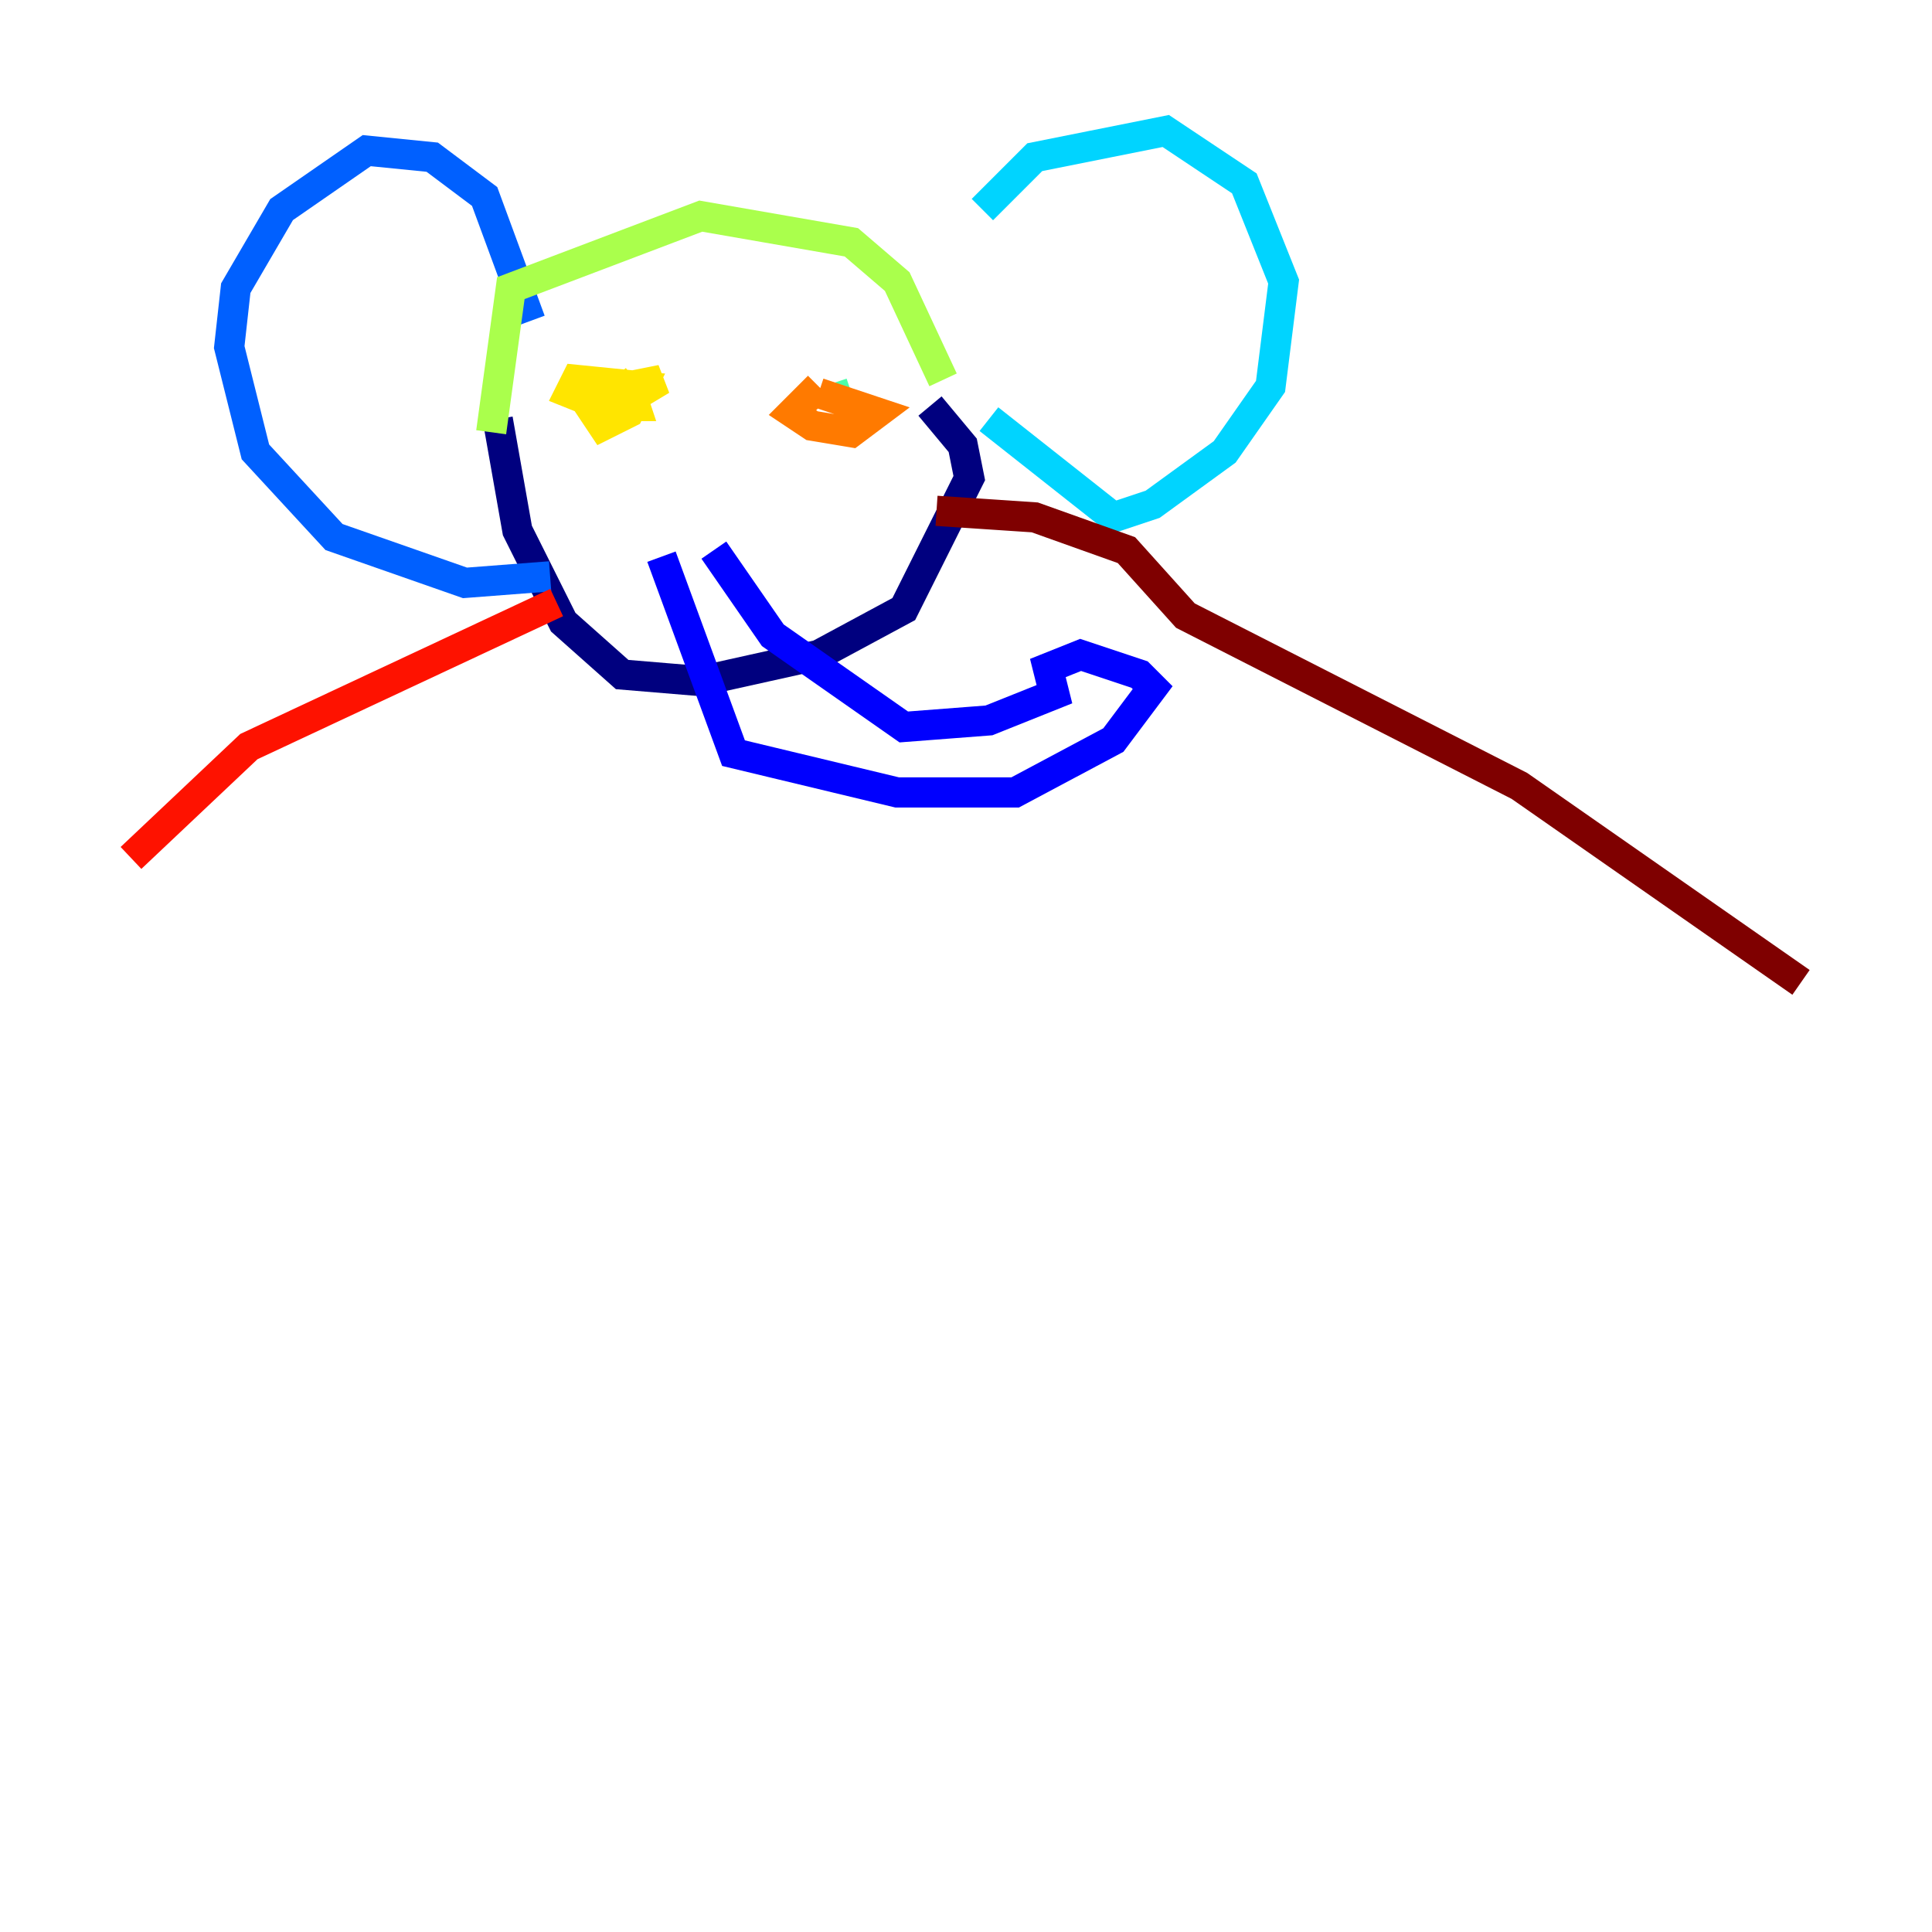 <?xml version="1.0" encoding="utf-8" ?>
<svg baseProfile="tiny" height="128" version="1.2" viewBox="0,0,128,128" width="128" xmlns="http://www.w3.org/2000/svg" xmlns:ev="http://www.w3.org/2001/xml-events" xmlns:xlink="http://www.w3.org/1999/xlink"><defs /><polyline fill="none" points="32.976,27.77 34.278,35.146 37.315,41.22 41.22,44.691 46.427,45.125 54.237,43.39 59.878,40.352 64.217,31.675 63.783,29.505 61.614,26.902" stroke="#00007f" stroke-width="2" /><polyline fill="none" points="43.824,36.881 48.597,49.898 59.444,52.502 67.254,52.502 73.763,49.031 76.366,45.559 75.498,44.691 71.593,43.39 69.424,44.258 69.858,45.993 65.519,47.729 59.878,48.163 51.2,42.088 47.295,36.447" stroke="#0000fe" stroke-width="2" /><polyline fill="none" points="35.146,21.261 32.108,13.017 28.637,10.414 24.298,9.98 18.658,13.885 15.62,19.091 15.186,22.997 16.922,29.939 22.129,35.58 30.807,38.617 36.447,38.183" stroke="#0060ff" stroke-width="2" /><polyline fill="none" points="65.085,13.885 68.556,10.414 77.234,8.678 82.441,12.149 85.044,18.658 84.176,25.6 81.139,29.939 76.366,33.41 73.763,34.278 65.519,27.77" stroke="#00d4ff" stroke-width="2" /><polyline fill="none" points="55.105,26.468 56.407,26.034" stroke="#4cffaa" stroke-width="2" /><polyline fill="none" points="62.481,25.166 59.444,18.658 56.407,16.054 46.427,14.319 33.844,19.091 32.542,28.637" stroke="#aaff4c" stroke-width="2" /><polyline fill="none" points="39.485,27.77 43.824,25.166 41.654,25.6 42.088,26.902 39.051,26.902 39.919,28.203 41.654,27.336 42.522,25.6 38.183,25.166 37.749,26.034 39.919,26.902 42.088,25.166" stroke="#ffe500" stroke-width="2" /><polyline fill="none" points="54.237,25.6 52.502,27.336 53.803,28.203 56.407,28.637 58.142,27.336 54.237,26.034" stroke="#ff7a00" stroke-width="2" /><polyline fill="none" points="36.881,39.919 16.488,49.464 8.678,56.841" stroke="#fe1200" stroke-width="2" /><polyline fill="none" points="62.047,33.844 68.556,34.278 74.63,36.447 78.536,40.786 100.664,52.068 119.322,65.085" stroke="#7f0000" stroke-width="2" /></svg>